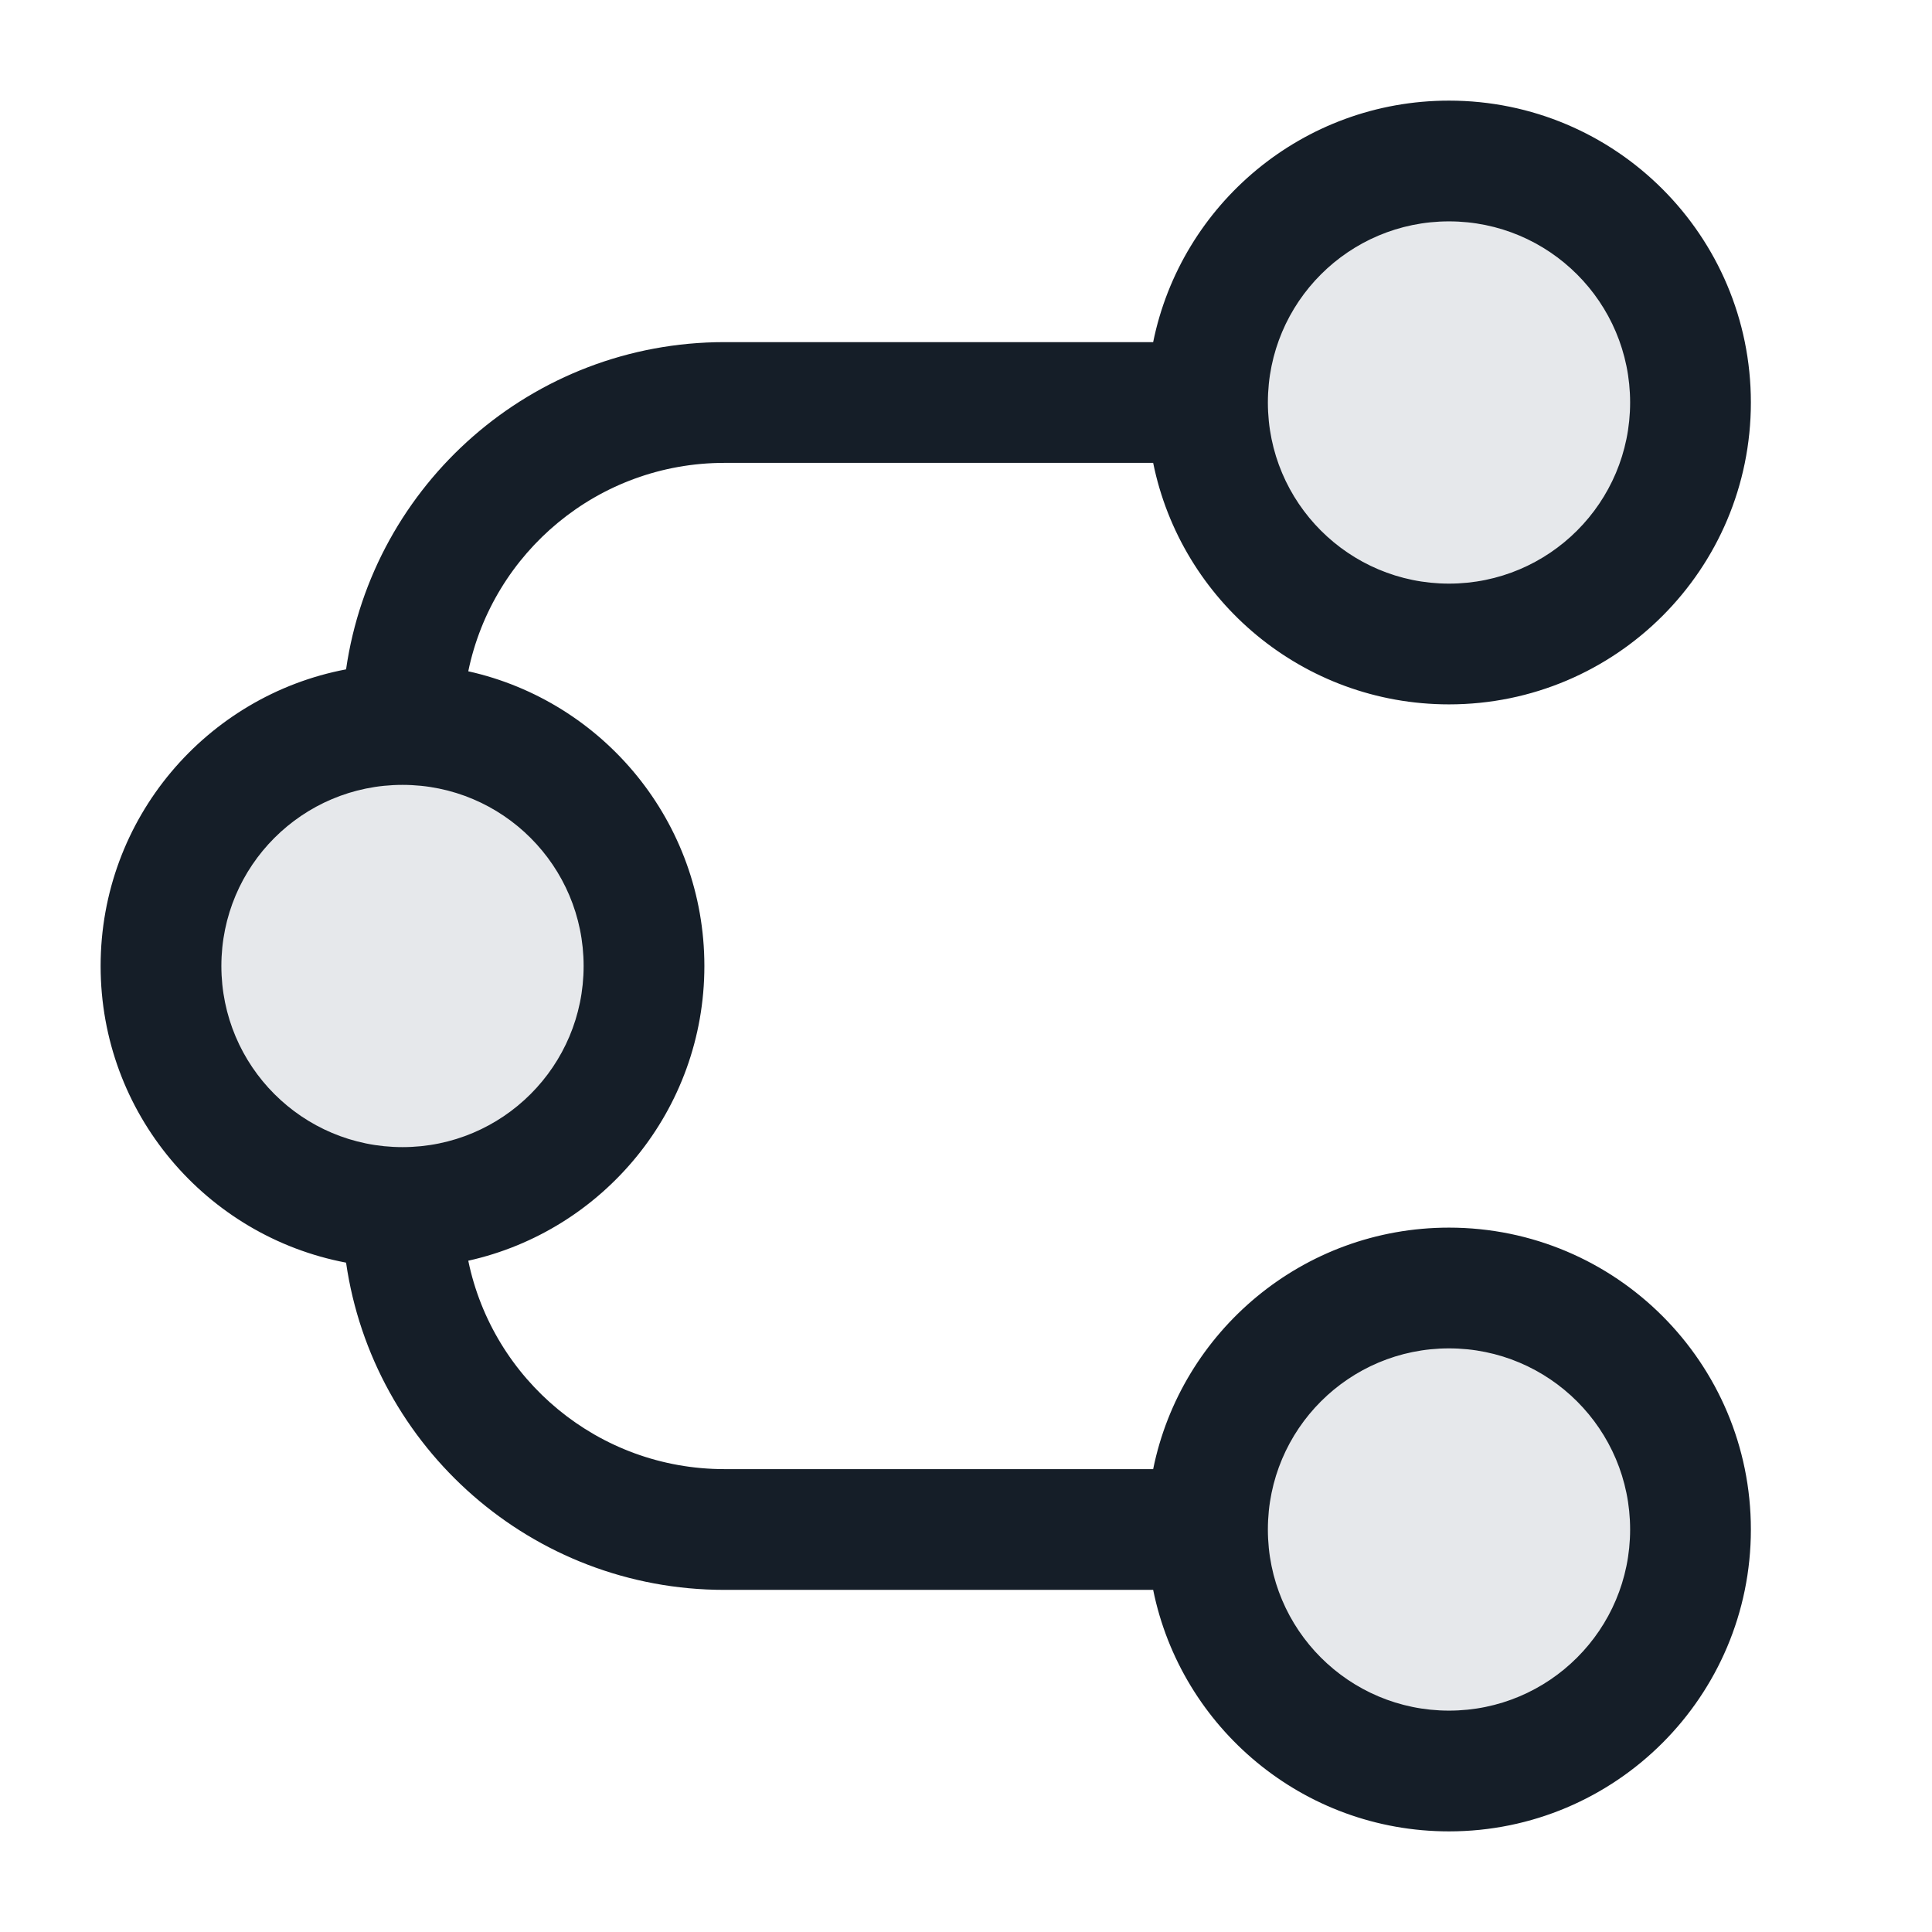 <svg xmlns="http://www.w3.org/2000/svg" viewBox="0 0 24 24">
  <defs/>
  <path fill="#636F7E" opacity="0.16" d="M18,16 C19.657,16 21,17.343 21,19 C21,20.657 19.657,22 18,22 C16.343,22 15,20.657 15,19 C15,17.343 16.343,16 18,16 Z M15,5 C15,3.343 16.343,2 18,2 C19.657,2 21,3.343 21,5 C21,6.657 19.657,8 18,8 C16.343,8 15,6.657 15,5 Z M2,12 C2,10.343 3.343,9 5,9 C6.657,9 8,10.343 8,12 C8,13.657 6.657,15 5,15 C3.343,15 2,13.657 2,12 Z"/>
  <path fill="#151E28" d="M14.325,4.25 C14.672,2.538 16.186,1.25 18,1.25 C20.071,1.25 21.75,2.929 21.75,5 C21.75,7.071 20.071,8.75 18,8.75 C16.186,8.75 14.672,7.462 14.325,5.75 L9,5.75 C7.431,5.75 6.122,6.861 5.817,8.339 C7.495,8.712 8.75,10.21 8.75,12 C8.75,13.79 7.495,15.288 5.817,15.661 C6.122,17.139 7.431,18.25 9,18.25 L14.325,18.25 C14.672,16.538 16.186,15.25 18,15.25 C20.071,15.25 21.75,16.929 21.75,19 C21.75,21.071 20.071,22.75 18,22.75 C16.186,22.75 14.672,21.462 14.325,19.75 L9,19.75 C6.609,19.75 4.631,17.984 4.299,15.685 C2.563,15.356 1.25,13.832 1.25,12 C1.25,10.168 2.563,8.644 4.299,8.315 C4.631,6.016 6.609,4.25 9,4.25 Z M5,9.75 C3.757,9.75 2.75,10.757 2.75,12 C2.75,13.243 3.757,14.25 5,14.25 C6.243,14.25 7.25,13.243 7.25,12 C7.25,10.757 6.243,9.75 5,9.75 Z M18,2.75 C16.757,2.75 15.75,3.757 15.75,5 C15.75,6.243 16.757,7.25 18,7.25 C19.243,7.25 20.25,6.243 20.25,5 C20.25,3.757 19.243,2.75 18,2.75 Z M15.75,19 C15.75,20.243 16.757,21.25 18,21.25 C19.243,21.25 20.25,20.243 20.25,19 C20.25,17.757 19.243,16.75 18,16.75 C16.757,16.75 15.75,17.757 15.75,19 Z"/>
</svg>

